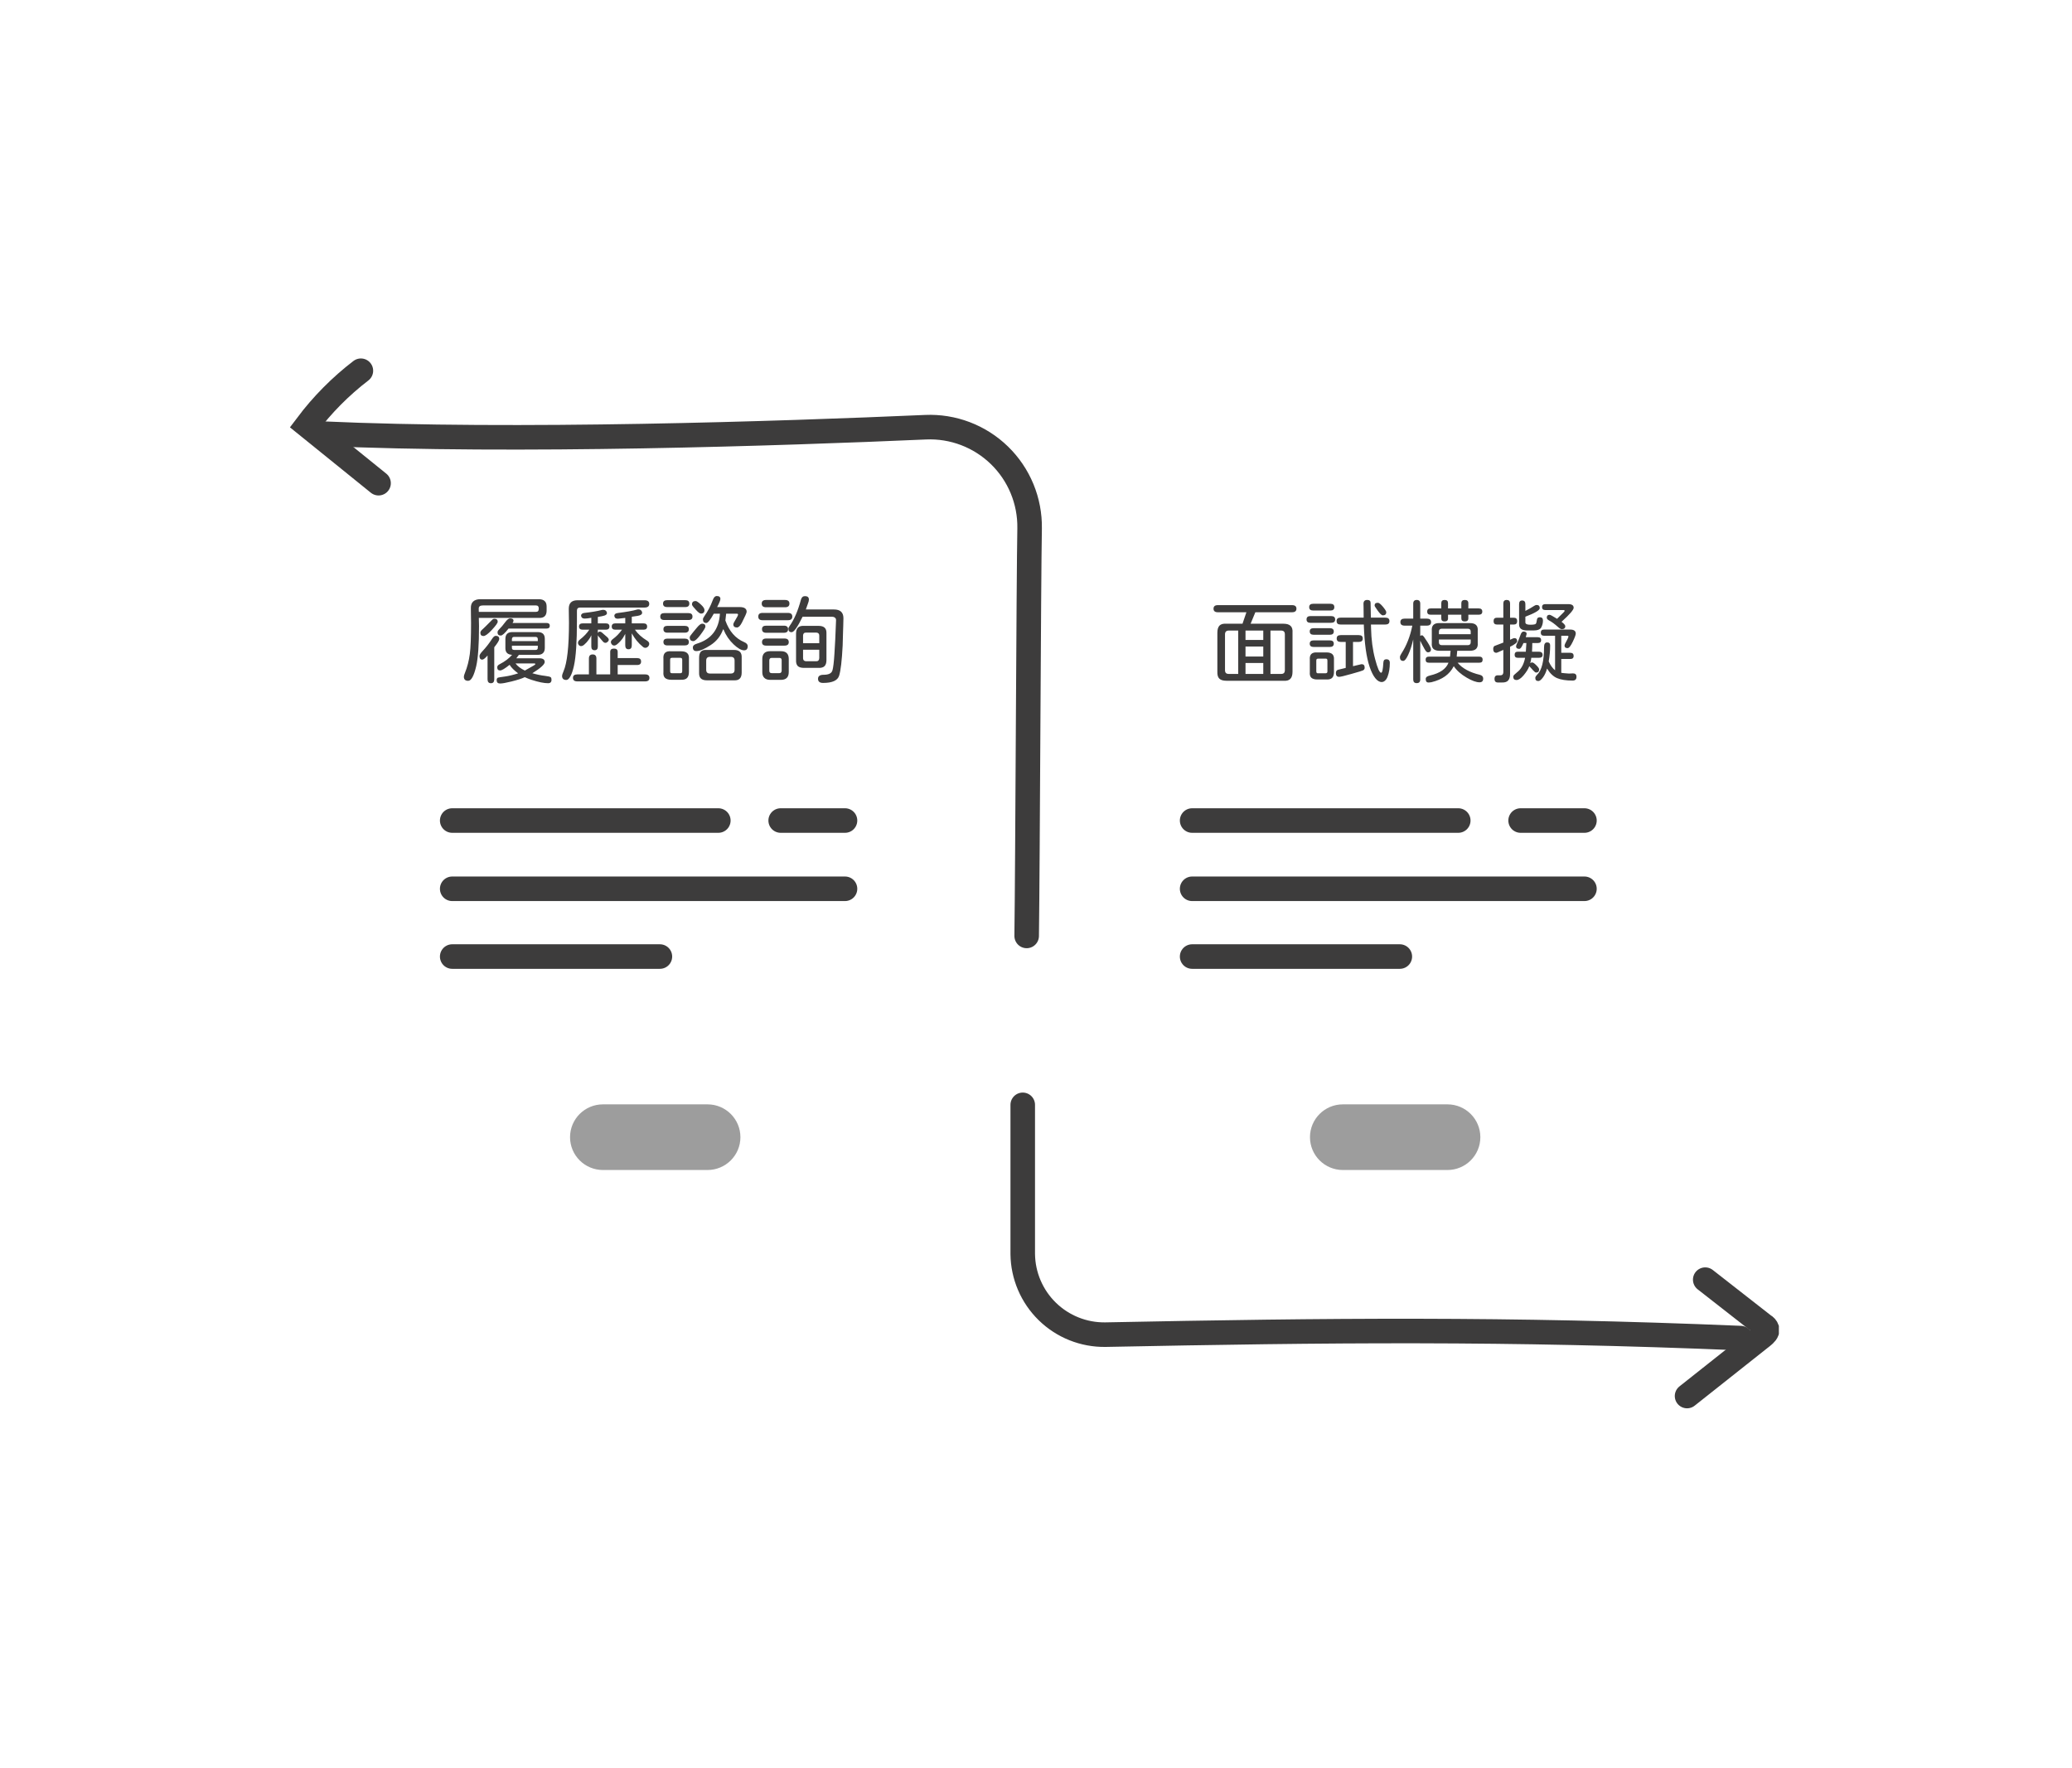 <svg width="422" height="360" viewBox="0 0 422 360" fill="none" xmlns="http://www.w3.org/2000/svg">
<g clip-path="url(#clip0_172_754)">
<path d="M97.522 125.835L97.561 127.476C97.561 131.265 97.372 133.986 96.994 135.64C96.525 137.645 95.978 138.647 95.353 138.647C94.768 138.647 94.475 138.368 94.475 137.808C94.475 137.638 94.546 137.384 94.689 137.046C95.171 135.861 95.503 134.578 95.686 133.198C95.855 131.883 95.939 129.787 95.939 126.909L95.9 123.843C95.887 123.244 96.044 122.795 96.369 122.495C96.708 122.183 97.196 122.026 97.834 122.026H109.709C110.256 122.026 110.66 122.15 110.92 122.397C111.193 122.632 111.33 123.009 111.33 123.53V124.331C111.33 125.399 110.79 125.9 109.709 125.835H97.522ZM97.502 124.116L97.522 124.604H109.162C109.357 124.604 109.501 124.552 109.592 124.448C109.683 124.344 109.729 124.162 109.729 123.901C109.729 123.498 109.54 123.296 109.162 123.296H98.342C97.782 123.296 97.502 123.504 97.502 123.921V124.116ZM111.33 126.87C111.76 126.87 111.975 127.059 111.975 127.437C111.975 127.814 111.76 128.003 111.33 128.003H103.576C102.834 128.953 102.307 129.429 101.994 129.429C101.551 129.429 101.33 129.207 101.33 128.765C101.33 128.582 101.441 128.381 101.662 128.159C102.066 127.756 102.469 127.28 102.873 126.733C103.264 126.2 103.602 125.933 103.889 125.933C104.357 125.933 104.592 126.095 104.592 126.421C104.592 126.499 104.527 126.649 104.396 126.87H111.33ZM100.686 126.011C101.141 126.011 101.369 126.213 101.369 126.616C101.369 126.864 100.972 127.417 100.178 128.276C99.397 129.11 98.83 129.526 98.478 129.526C98.049 129.526 97.834 129.299 97.834 128.843C97.834 128.621 98.01 128.368 98.361 128.081C98.557 127.912 99.169 127.306 100.197 126.265C100.354 126.095 100.516 126.011 100.686 126.011ZM112.17 137.925C112.274 138.016 112.326 138.185 112.326 138.433C112.326 138.901 112.092 139.136 111.623 139.136C110.803 139.136 109.683 138.908 108.264 138.452C107.73 138.27 107.268 138.088 106.877 137.905C106.317 138.179 105.412 138.472 104.162 138.784C103.068 139.058 102.3 139.194 101.857 139.194C101.389 139.194 101.154 138.966 101.154 138.511C101.154 138.263 101.239 138.094 101.408 138.003C101.499 137.964 101.981 137.886 102.854 137.769C103.622 137.664 104.514 137.45 105.529 137.124C104.722 136.538 104.143 135.959 103.791 135.386C102.84 136.154 102.196 136.538 101.857 136.538C101.467 136.538 101.271 136.323 101.271 135.894C101.271 135.633 101.434 135.425 101.76 135.269C102.84 134.709 103.687 134.071 104.299 133.354C103.4 133.315 102.945 132.879 102.932 132.046V130.132C102.932 129.194 103.394 128.726 104.318 128.726H109.533C110.484 128.726 110.959 129.181 110.959 130.093V131.948C110.959 132.417 110.835 132.769 110.588 133.003C110.354 133.237 110.002 133.354 109.533 133.354H105.686L105.158 134.058H109.846C110.575 134.058 110.939 134.312 110.939 134.819C110.939 135.301 110.1 136.063 108.42 137.104C109.383 137.378 110.23 137.554 110.959 137.632C111.623 137.71 112.027 137.808 112.17 137.925ZM100.959 129.487C101.441 129.487 101.682 129.702 101.682 130.132C101.682 130.405 101.343 130.965 100.666 131.812V138.335C100.666 138.869 100.438 139.136 99.982 139.136C99.527 139.136 99.299 138.869 99.299 138.335V133.491C98.817 134.051 98.459 134.331 98.225 134.331C97.847 134.331 97.658 134.084 97.658 133.589C97.658 133.368 97.853 133.049 98.244 132.632C98.973 131.864 99.637 131.011 100.236 130.073C100.497 129.683 100.738 129.487 100.959 129.487ZM104.26 130.562H109.533V130.171C109.533 129.871 109.383 129.715 109.084 129.702H104.729C104.559 129.702 104.442 129.741 104.377 129.819C104.312 129.884 104.273 130.002 104.26 130.171V130.562ZM104.26 131.909C104.26 132.065 104.292 132.176 104.357 132.241C104.436 132.306 104.559 132.345 104.729 132.358H109.084C109.383 132.358 109.533 132.209 109.533 131.909V131.499H104.26V131.909ZM108.654 135.562C108.902 135.431 109.025 135.321 109.025 135.229C109.025 135.151 108.967 135.112 108.85 135.112H105.002C105.38 135.646 106.011 136.128 106.896 136.558L108.654 135.562ZM117.502 126.519C117.502 130.737 117.3 133.758 116.896 135.581C116.688 136.532 116.447 137.248 116.174 137.729C115.913 138.224 115.633 138.472 115.334 138.472C114.761 138.472 114.475 138.192 114.475 137.632C114.475 137.476 114.572 137.17 114.768 136.714C115.51 134.995 115.881 131.701 115.881 126.831C115.881 126.193 115.874 125.711 115.861 125.386L115.842 123.96C115.842 122.814 116.434 122.241 117.619 122.241H131.271C131.91 122.241 132.229 122.489 132.229 122.983C132.229 123.478 131.91 123.726 131.271 123.726H118.146C117.717 123.726 117.502 123.94 117.502 124.37V126.519ZM128.01 132.222C127.567 132.222 127.346 131.955 127.346 131.421V129.097C127.137 129.487 126.975 129.767 126.857 129.937C126.506 130.431 126.122 130.848 125.705 131.187C125.484 131.369 125.275 131.46 125.08 131.46C124.885 131.46 124.722 131.375 124.592 131.206C124.475 131.063 124.416 130.92 124.416 130.776C124.416 130.555 124.54 130.353 124.787 130.171C125.113 129.937 125.445 129.65 125.783 129.312C126.122 128.96 126.421 128.602 126.682 128.237H125.334C124.839 128.237 124.592 128.022 124.592 127.593C124.592 127.163 124.839 126.948 125.334 126.948H127.346V125.835C126.721 125.913 126.258 125.965 125.959 125.991C125.49 126.043 125.217 125.887 125.139 125.522C125.1 125.34 125.139 125.19 125.256 125.073C125.373 124.943 125.562 124.865 125.822 124.839C127.567 124.618 128.85 124.39 129.67 124.155C129.787 124.116 129.904 124.097 130.021 124.097C130.334 124.097 130.562 124.227 130.705 124.487C130.757 124.591 130.783 124.696 130.783 124.8C130.783 125.034 130.607 125.21 130.256 125.327C130.074 125.392 129.715 125.457 129.182 125.522L128.674 125.601V126.948H131.057C131.551 126.948 131.799 127.163 131.799 127.593C131.799 128.022 131.551 128.237 131.057 128.237H129.318C129.891 129.071 130.712 129.813 131.779 130.464C132.079 130.646 132.229 130.861 132.229 131.108C132.229 131.239 132.196 131.362 132.131 131.479C132.053 131.623 131.949 131.733 131.818 131.812C131.701 131.89 131.577 131.929 131.447 131.929C131.252 131.929 131.076 131.857 130.92 131.714C130.021 130.985 129.273 130.073 128.674 128.979V131.421C128.674 131.955 128.452 132.222 128.01 132.222ZM121.76 128.237V128.901L121.818 128.804C121.91 128.687 122.02 128.628 122.15 128.628C122.307 128.628 122.45 128.687 122.58 128.804C122.71 128.908 122.906 129.077 123.166 129.312C123.465 129.572 123.609 129.696 123.596 129.683C123.856 129.904 123.986 130.106 123.986 130.288C123.986 130.431 123.915 130.568 123.771 130.698C123.628 130.841 123.472 130.913 123.303 130.913C123.107 130.913 122.925 130.809 122.756 130.601L122.385 130.171C122.124 129.884 121.955 129.683 121.877 129.565C121.812 129.487 121.773 129.422 121.76 129.37V131.675C121.76 132.17 121.538 132.417 121.096 132.417C120.653 132.417 120.432 132.17 120.432 131.675V129.37C120.288 129.709 120.113 130.008 119.904 130.269C119.657 130.633 119.351 130.972 118.986 131.284C118.765 131.479 118.55 131.577 118.342 131.577C118.12 131.577 117.951 131.479 117.834 131.284C117.756 131.167 117.717 131.043 117.717 130.913C117.717 130.679 117.847 130.457 118.107 130.249C118.915 129.624 119.553 128.953 120.021 128.237H118.674C118.179 128.237 117.932 128.022 117.932 127.593C117.932 127.163 118.179 126.948 118.674 126.948H120.432V125.815C119.833 125.92 119.383 125.972 119.084 125.972C118.68 125.972 118.439 125.809 118.361 125.483C118.322 125.314 118.361 125.171 118.479 125.054C118.596 124.924 118.785 124.845 119.045 124.819C120.438 124.663 121.597 124.468 122.521 124.233C122.6 124.207 122.717 124.194 122.873 124.194C123.186 124.194 123.407 124.318 123.537 124.565C123.589 124.67 123.615 124.774 123.615 124.878C123.615 125.086 123.439 125.249 123.088 125.366C122.788 125.457 122.346 125.549 121.76 125.64V126.948H123.381C123.876 126.948 124.123 127.163 124.123 127.593C124.123 128.022 123.876 128.237 123.381 128.237H121.76ZM131.389 137.339C131.975 137.339 132.268 137.58 132.268 138.062C132.268 138.53 131.975 138.765 131.389 138.765H117.58C116.994 138.765 116.701 138.524 116.701 138.042C116.701 137.573 116.994 137.339 117.58 137.339H119.943V134.097C119.943 133.55 120.197 133.276 120.705 133.276C121.213 133.276 121.467 133.55 121.467 134.097V137.339H124.279V132.749C124.279 132.306 124.533 132.085 125.041 132.085C125.549 132.085 125.803 132.306 125.803 132.749V134.019H129.787C130.308 134.019 130.568 134.253 130.568 134.722C130.568 135.19 130.308 135.425 129.787 135.425H125.803V137.339H131.389ZM151.545 130.757C152.04 130.965 152.287 131.239 152.287 131.577C152.287 132.15 152.04 132.437 151.545 132.437C150.985 132.437 150.275 132.033 149.416 131.226C148.518 130.379 147.827 129.364 147.346 128.179H147.268C146.786 129.52 145.946 130.581 144.748 131.362C143.485 132.183 142.515 132.593 141.838 132.593C141.356 132.593 141.115 132.345 141.115 131.851C141.115 131.499 141.382 131.245 141.916 131.089C144.872 130.19 146.441 128.153 146.623 124.976H145.373C144.683 126.239 144.175 126.87 143.85 126.87C143.394 126.87 143.166 126.623 143.166 126.128C143.166 125.972 143.264 125.757 143.459 125.483C144.175 124.468 144.742 123.387 145.158 122.241C145.262 121.942 145.38 121.727 145.51 121.597C145.653 121.453 145.816 121.382 145.998 121.382C146.48 121.382 146.721 121.584 146.721 121.987C146.721 122.235 146.499 122.782 146.057 123.628H150.646C151.597 123.628 152.072 123.947 152.072 124.585C152.072 124.793 151.753 125.522 151.115 126.772C150.764 127.45 150.425 127.788 150.1 127.788C149.605 127.788 149.357 127.573 149.357 127.144C149.357 126.987 149.514 126.662 149.826 126.167C150.152 125.646 150.314 125.314 150.314 125.171C150.314 125.041 150.23 124.976 150.061 124.976H147.893L147.736 126.362C148.505 128.537 149.774 130.002 151.545 130.757ZM135.881 123.628C135.321 123.628 135.041 123.394 135.041 122.925C135.041 122.456 135.321 122.222 135.881 122.222H139.572C140.119 122.222 140.393 122.456 140.393 122.925C140.393 123.394 140.119 123.628 139.572 123.628H135.881ZM141.74 124.194C141.285 123.7 141.037 123.4 140.998 123.296C140.959 123.218 140.939 123.146 140.939 123.081C140.939 122.625 141.187 122.397 141.682 122.397C141.877 122.397 142.235 122.638 142.756 123.12C143.238 123.563 143.479 123.934 143.479 124.233C143.479 124.715 143.238 124.956 142.756 124.956C142.535 124.956 142.196 124.702 141.74 124.194ZM135.295 126.265C134.748 126.265 134.475 126.03 134.475 125.562C134.475 125.093 134.748 124.858 135.295 124.858H140.217C140.764 124.858 141.037 125.093 141.037 125.562C141.037 126.03 140.764 126.265 140.217 126.265H135.295ZM142.619 129.331C141.994 130.151 141.525 130.562 141.213 130.562C140.718 130.562 140.471 130.301 140.471 129.78C140.471 129.637 140.692 129.305 141.135 128.784L141.896 127.866C142.365 127.293 142.73 127.007 142.99 127.007C143.446 127.007 143.674 127.209 143.674 127.612C143.674 127.821 143.322 128.394 142.619 129.331ZM139.475 127.456C140.021 127.456 140.295 127.684 140.295 128.14C140.295 128.608 140.021 128.843 139.475 128.843H135.92C135.386 128.843 135.119 128.608 135.119 128.14C135.119 127.684 135.386 127.456 135.92 127.456H139.475ZM139.475 130.054C140.021 130.054 140.295 130.288 140.295 130.757C140.295 131.213 140.021 131.44 139.475 131.44H135.92C135.386 131.44 135.119 131.206 135.119 130.737C135.119 130.282 135.386 130.054 135.92 130.054H139.475ZM149.475 132.358C150.035 132.358 150.445 132.489 150.705 132.749C150.965 132.996 151.083 133.4 151.057 133.96V136.968C151.057 137.528 150.926 137.938 150.666 138.198C150.419 138.459 150.021 138.576 149.475 138.55H143.986C143.413 138.55 142.997 138.42 142.736 138.159C142.476 137.912 142.359 137.515 142.385 136.968V133.96C142.385 133.374 142.508 132.951 142.756 132.69C143.016 132.43 143.426 132.319 143.986 132.358H149.475ZM138.693 132.632C139.279 132.632 139.702 132.756 139.963 133.003C140.236 133.25 140.354 133.654 140.314 134.214V136.831C140.314 137.404 140.184 137.821 139.924 138.081C139.663 138.341 139.253 138.459 138.693 138.433H136.721C136.135 138.433 135.705 138.302 135.432 138.042C135.171 137.795 135.067 137.391 135.119 136.831V134.214C135.015 133.055 135.549 132.528 136.721 132.632H138.693ZM149.611 134.526C149.611 134.019 149.357 133.765 148.85 133.765H144.592C144.084 133.765 143.83 134.019 143.83 134.526V136.401C143.83 136.909 144.084 137.163 144.592 137.163H148.85C149.357 137.163 149.611 136.909 149.611 136.401V134.526ZM138.947 134.39C138.947 134.22 138.915 134.11 138.85 134.058C138.785 133.993 138.667 133.96 138.498 133.96H136.916C136.747 133.96 136.63 133.993 136.564 134.058C136.512 134.11 136.486 134.22 136.486 134.39V136.655C136.486 136.825 136.512 136.942 136.564 137.007C136.63 137.072 136.747 137.104 136.916 137.104H138.498C138.667 137.104 138.785 137.072 138.85 137.007C138.915 136.942 138.947 136.825 138.947 136.655V134.39ZM169.846 124.116C171.135 124.116 171.779 124.709 171.779 125.894C171.779 126.258 171.766 126.805 171.74 127.534C171.714 128.029 171.701 128.407 171.701 128.667C171.675 129.865 171.649 130.789 171.623 131.44C171.467 134.526 171.226 136.584 170.9 137.612C170.588 138.589 169.501 139.077 167.639 139.077C166.949 139.077 166.604 138.797 166.604 138.237C166.604 137.69 166.988 137.417 167.756 137.417C168.251 137.417 168.648 137.345 168.947 137.202C169.26 137.059 169.462 136.818 169.553 136.479C169.709 135.933 169.839 134.839 169.943 133.198C170.061 131.545 170.171 129.259 170.275 126.343C170.288 126.095 170.217 125.913 170.061 125.796C169.917 125.666 169.709 125.601 169.436 125.601H163.459C162.443 127.697 161.701 128.745 161.232 128.745C160.79 128.745 160.568 128.504 160.568 128.022C160.568 127.944 160.594 127.86 160.646 127.769C160.699 127.664 160.764 127.554 160.842 127.437C161.753 126.16 162.515 124.39 163.127 122.124C163.257 121.642 163.531 121.401 163.947 121.401C164.481 121.401 164.748 121.636 164.748 122.104C164.748 122.326 164.676 122.612 164.533 122.964L164.123 124.116H169.846ZM156.018 123.667C155.432 123.667 155.139 123.42 155.139 122.925C155.139 122.43 155.432 122.183 156.018 122.183H159.885C160.484 122.183 160.783 122.43 160.783 122.925C160.783 123.42 160.484 123.667 159.885 123.667H156.018ZM155.295 126.304C154.722 126.304 154.436 126.056 154.436 125.562C154.436 125.067 154.722 124.819 155.295 124.819H160.471C161.07 124.819 161.369 125.067 161.369 125.562C161.369 126.056 161.07 126.304 160.471 126.304H155.295ZM159.65 127.417C160.223 127.417 160.51 127.658 160.51 128.14C160.51 128.621 160.223 128.862 159.65 128.862H156.037C155.477 128.862 155.197 128.615 155.197 128.12C155.197 127.651 155.477 127.417 156.037 127.417H159.65ZM168.322 134.409C168.322 134.982 168.192 135.399 167.932 135.659C167.671 135.92 167.261 136.037 166.701 136.011H163.732C163.16 136.011 162.743 135.887 162.482 135.64C162.222 135.379 162.105 134.969 162.131 134.409V129.058C162.131 128.485 162.261 128.068 162.521 127.808C162.782 127.547 163.186 127.43 163.732 127.456H166.701C167.287 127.456 167.71 127.586 167.971 127.847C168.231 128.094 168.348 128.498 168.322 129.058V134.409ZM163.557 130.991H166.857V129.429C166.857 129.051 166.656 128.849 166.252 128.823H164.162C163.771 128.823 163.57 129.025 163.557 129.429V130.991ZM159.787 130.034C160.36 130.034 160.646 130.282 160.646 130.776C160.646 131.245 160.36 131.479 159.787 131.479H156.037C155.477 131.479 155.197 131.245 155.197 130.776C155.197 130.282 155.477 130.034 156.037 130.034H159.787ZM166.252 134.663C166.63 134.663 166.831 134.455 166.857 134.038V132.319H163.557V134.038C163.557 134.429 163.758 134.637 164.162 134.663H166.252ZM159.045 132.612C160.113 132.612 160.646 133.14 160.646 134.194V136.851C160.646 137.918 160.113 138.452 159.045 138.452H156.857C156.337 138.452 155.939 138.315 155.666 138.042C155.393 137.782 155.256 137.397 155.256 136.89V134.194C155.256 133.14 155.79 132.612 156.857 132.612H159.045ZM159.201 134.448C159.201 134.136 159.045 133.979 158.732 133.979H157.17C156.87 133.979 156.708 134.136 156.682 134.448V136.597C156.682 136.922 156.844 137.085 157.17 137.085H158.732C159.019 137.085 159.175 136.922 159.201 136.597V134.448Z" fill="#3D3C3C"/>
<path d="M92.1 167.1H146.3" stroke="#3D3C3C" stroke-width="5" stroke-linecap="round"/>
<path d="M159 167.1H172.1" stroke="#3D3C3C" stroke-width="5" stroke-linecap="round"/>
<path d="M92.1 181H172.1" stroke="#3D3C3C" stroke-width="5" stroke-linecap="round"/>
<path d="M92.1 194.8H134.4" stroke="#3D3C3C" stroke-width="5" stroke-linecap="round"/>
<path opacity="0.5" d="M144.1 224.9H122.8C119.099 224.9 116.1 227.893 116.1 231.585C116.1 235.277 119.099 238.27 122.8 238.27H144.1C147.8 238.27 150.8 235.277 150.8 231.585C150.8 227.893 147.8 224.9 144.1 224.9Z" fill="#3D3C3C"/>
<path d="M255.674 124.683L254.709 127.021H261.407C262.075 127.021 262.558 127.169 262.854 127.466C263.164 127.75 263.294 128.214 263.244 128.857V136.799C263.244 137.467 263.096 137.949 262.799 138.246C262.514 138.555 262.05 138.685 261.407 138.636H249.773C249.118 138.636 248.642 138.493 248.345 138.209C248.048 137.924 247.912 137.454 247.937 136.799V128.857C247.937 128.202 248.079 127.719 248.363 127.41C248.66 127.101 249.13 126.971 249.773 127.021H253.058L253.855 124.683H248.029C247.448 124.683 247.157 124.441 247.157 123.959C247.157 123.477 247.448 123.235 248.029 123.235H263.151C263.745 123.235 264.042 123.477 264.042 123.959C264.042 124.441 263.745 124.683 263.151 124.683H255.674ZM252.186 128.412H250.274C250.002 128.412 249.804 128.48 249.681 128.616C249.557 128.74 249.495 128.932 249.495 129.191V136.465C249.495 136.737 249.557 136.935 249.681 137.059C249.804 137.182 250.002 137.244 250.274 137.244H252.186V128.412ZM257.288 128.412H253.67V130.323H257.288V128.412ZM258.754 137.244H260.925C261.185 137.244 261.376 137.182 261.5 137.059C261.624 136.923 261.686 136.725 261.686 136.465V129.173C261.686 128.666 261.432 128.412 260.925 128.412H258.754V137.244ZM257.288 133.7V131.659H253.67V133.7H257.288ZM257.288 137.244V135.018H253.67V137.244H257.288ZM282.355 134.257C282.826 134.257 283.061 134.504 283.061 134.999C283.061 136.063 282.912 136.984 282.615 137.764C282.479 138.135 282.306 138.413 282.096 138.599C281.885 138.797 281.657 138.896 281.409 138.896C280.951 138.896 280.512 138.63 280.092 138.098C279.671 137.578 279.288 136.805 278.941 135.778C278.286 133.824 277.896 131.041 277.772 127.429V127.188H273.078C272.781 127.188 272.565 127.132 272.429 127.021C272.293 126.897 272.225 126.711 272.225 126.464C272.225 126.229 272.293 126.056 272.429 125.944C272.565 125.833 272.781 125.777 273.078 125.777H277.735L277.717 123.755C277.704 123.52 277.698 123.254 277.698 122.957C277.698 122.438 277.952 122.178 278.459 122.178C278.917 122.178 279.146 122.369 279.146 122.753L279.201 125.777H282.096C282.405 125.777 282.628 125.833 282.764 125.944C282.912 126.056 282.986 126.235 282.986 126.482C282.986 126.73 282.912 126.909 282.764 127.021C282.628 127.132 282.405 127.188 282.096 127.188H279.22C279.232 127.398 279.238 127.639 279.238 127.911C279.288 130.237 279.566 132.346 280.073 134.238C280.556 136.081 280.964 137.003 281.298 137.003C281.521 137.003 281.669 136.323 281.743 134.962C281.756 134.715 281.811 134.535 281.91 134.424C282.009 134.312 282.158 134.257 282.355 134.257ZM281.632 125.313C281.397 125.313 281.05 124.992 280.593 124.349C280.172 123.755 279.962 123.421 279.962 123.347C279.962 123.136 280.011 122.988 280.11 122.901C280.222 122.802 280.395 122.753 280.63 122.753C280.865 122.753 281.205 123.019 281.65 123.551C282.108 124.107 282.337 124.479 282.337 124.664C282.337 125.097 282.102 125.313 281.632 125.313ZM267.456 124.33C266.912 124.33 266.64 124.101 266.64 123.644C266.64 123.186 266.912 122.957 267.456 122.957H270.963C271.495 122.957 271.761 123.186 271.761 123.644C271.761 124.101 271.495 124.33 270.963 124.33H267.456ZM271.093 125.462C271.649 125.462 271.928 125.691 271.928 126.148C271.928 126.606 271.649 126.835 271.093 126.835H266.899C266.368 126.835 266.102 126.606 266.102 126.148C266.102 125.691 266.368 125.462 266.899 125.462H271.093ZM267.53 129.266C267.011 129.266 266.751 129.037 266.751 128.579C266.751 128.146 267.011 127.93 267.53 127.93H270.87C271.118 127.93 271.309 127.985 271.445 128.097C271.581 128.208 271.649 128.369 271.649 128.579C271.649 129.037 271.39 129.266 270.87 129.266H267.53ZM277.29 135.259C277.513 135.259 277.674 135.314 277.772 135.426C277.884 135.537 277.939 135.723 277.939 135.982C277.939 136.217 277.828 136.397 277.605 136.521C277.482 136.595 276.69 136.836 275.23 137.244C273.845 137.64 273.016 137.838 272.744 137.838C272.299 137.838 272.076 137.584 272.076 137.077C272.076 136.694 272.231 136.465 272.54 136.391L274.08 136.02V130.731H273.078C272.521 130.731 272.243 130.503 272.243 130.045C272.243 129.798 272.311 129.618 272.447 129.507C272.583 129.396 272.794 129.34 273.078 129.34H276.715C276.999 129.34 277.21 129.396 277.346 129.507C277.482 129.618 277.55 129.798 277.55 130.045C277.55 130.503 277.271 130.731 276.715 130.731H275.564V135.667L277.29 135.259ZM267.53 131.752C267.011 131.752 266.751 131.529 266.751 131.084C266.751 130.639 267.011 130.416 267.53 130.416H270.87C271.39 130.416 271.649 130.645 271.649 131.103C271.649 131.313 271.581 131.474 271.445 131.585C271.309 131.696 271.118 131.752 270.87 131.752H267.53ZM270.146 132.865C270.703 132.865 271.105 132.983 271.353 133.218C271.612 133.453 271.724 133.836 271.687 134.368V136.854C271.687 137.399 271.563 137.795 271.315 138.042C271.068 138.289 270.678 138.401 270.146 138.376H268.291C267.734 138.376 267.326 138.252 267.066 138.005C266.819 137.77 266.72 137.386 266.77 136.854V134.368C266.671 133.292 267.178 132.791 268.291 132.865H270.146ZM269.924 137.114C270.085 137.114 270.196 137.083 270.258 137.021C270.332 136.96 270.363 136.848 270.351 136.688V134.535C270.351 134.374 270.32 134.263 270.258 134.201C270.196 134.139 270.085 134.115 269.924 134.127H268.514C268.353 134.127 268.242 134.158 268.18 134.22C268.118 134.269 268.087 134.374 268.087 134.535V136.688C268.087 136.848 268.118 136.966 268.18 137.04C268.242 137.102 268.353 137.127 268.514 137.114H269.924ZM290.835 132.847C290.724 132.847 290.606 132.791 290.482 132.68C290.371 132.568 290.235 132.364 290.074 132.067L289.555 131.103L289.258 130.472V138.376C289.258 138.871 289.017 139.118 288.534 139.118C288.064 139.118 287.829 138.871 287.829 138.376V130.212C287.52 131.523 287.174 132.581 286.79 133.385C286.419 134.189 286.085 134.591 285.788 134.591C285.343 134.591 285.12 134.337 285.12 133.83C285.12 133.657 285.213 133.422 285.398 133.125C286.462 131.492 287.211 129.587 287.644 127.41H286.085C285.504 127.41 285.213 127.169 285.213 126.687C285.213 126.216 285.504 125.981 286.085 125.981H287.829V122.938C287.829 122.431 288.07 122.178 288.553 122.178C289.023 122.178 289.258 122.431 289.258 122.938V125.981H290.594C291.175 125.981 291.466 126.216 291.466 126.687C291.466 127.169 291.175 127.41 290.594 127.41H289.258V129.507C289.357 129.42 289.48 129.377 289.629 129.377C289.728 129.377 289.858 129.482 290.019 129.692C290.179 129.903 290.402 130.237 290.687 130.694C291.194 131.486 291.447 132.006 291.447 132.253C291.447 132.438 291.392 132.587 291.28 132.698C291.169 132.797 291.021 132.847 290.835 132.847ZM291.373 125.184C290.903 125.184 290.668 124.973 290.668 124.553C290.668 124.12 290.903 123.903 291.373 123.903H293.544V122.827C293.544 122.394 293.773 122.178 294.23 122.178C294.688 122.178 294.917 122.394 294.917 122.827V123.903H297.626V122.846C297.626 122.4 297.867 122.178 298.35 122.178C298.82 122.178 299.055 122.4 299.055 122.846V123.903H301.17C301.652 123.903 301.894 124.12 301.894 124.553C301.894 124.973 301.652 125.184 301.17 125.184H299.055V125.926C299.055 126.346 298.813 126.557 298.331 126.557C297.861 126.557 297.626 126.346 297.626 125.926V125.184H294.917V125.944C294.917 126.353 294.682 126.557 294.212 126.557C293.767 126.557 293.544 126.353 293.544 125.944V125.184H291.373ZM301.411 137.43C301.856 137.541 302.079 137.795 302.079 138.19C302.079 138.698 301.832 138.951 301.337 138.951C300.669 138.951 299.797 138.636 298.721 138.005C297.57 137.337 296.692 136.558 296.086 135.667C295.653 136.508 295.065 137.195 294.323 137.727C293.581 138.258 292.647 138.66 291.521 138.933L291.058 138.988C290.6 139.038 290.371 138.803 290.371 138.283C290.371 138.11 290.439 137.962 290.575 137.838C290.724 137.727 290.952 137.634 291.262 137.56C292.264 137.325 293.08 136.991 293.711 136.558C294.342 136.112 294.775 135.58 295.01 134.962H291.058C290.81 134.962 290.631 134.912 290.52 134.813C290.408 134.702 290.353 134.541 290.353 134.331C290.353 133.923 290.588 133.719 291.058 133.719H295.325L295.437 132.531H293.21C292.629 132.531 292.202 132.401 291.93 132.142C291.67 131.882 291.565 131.48 291.614 130.936V128.486C291.515 127.385 292.047 126.854 293.21 126.891H299.352C299.945 126.891 300.372 127.021 300.632 127.28C300.904 127.54 301.015 127.942 300.966 128.486V130.936C301.015 131.48 300.904 131.882 300.632 132.142C300.372 132.401 299.945 132.531 299.352 132.531H296.791L296.68 133.719H301.263C301.733 133.719 301.968 133.923 301.968 134.331C301.968 134.541 301.912 134.702 301.801 134.813C301.689 134.912 301.51 134.962 301.263 134.962H296.865C297.83 136.112 299.345 136.935 301.411 137.43ZM293.062 129.154H299.537V128.598C299.537 128.424 299.488 128.288 299.389 128.189C299.29 128.09 299.154 128.041 298.98 128.041H293.618C293.445 128.041 293.309 128.09 293.21 128.189C293.111 128.288 293.062 128.424 293.062 128.598V129.154ZM293.062 130.824C293.062 130.997 293.111 131.133 293.21 131.232C293.309 131.331 293.445 131.381 293.618 131.381H298.98C299.154 131.381 299.29 131.331 299.389 131.232C299.488 131.133 299.537 130.997 299.537 130.824V130.23H293.062V130.824ZM305.066 138.988C304.609 138.988 304.38 138.741 304.38 138.246C304.38 137.764 304.609 137.522 305.066 137.522H305.623C305.969 137.522 306.155 137.325 306.18 136.929V132.346L305.809 132.513C305.734 132.55 305.555 132.63 305.271 132.754C304.998 132.878 304.831 132.939 304.77 132.939C304.337 132.939 304.12 132.68 304.12 132.16C304.12 131.913 304.194 131.715 304.343 131.566L306.18 130.861V127.188H304.881C304.423 127.188 304.194 126.952 304.194 126.482C304.194 126.025 304.423 125.796 304.881 125.796H306.18V122.901C306.18 122.419 306.409 122.178 306.866 122.178C307.324 122.178 307.553 122.419 307.553 122.901V125.796H308.313C308.771 125.796 309 126.025 309 126.482C309 126.952 308.771 127.188 308.313 127.188H307.553V130.286C307.998 130.063 308.295 129.952 308.443 129.952C308.814 129.952 309 130.156 309 130.564C309 130.861 308.518 131.245 307.553 131.715V137.244C307.553 137.863 307.417 138.314 307.145 138.599C306.885 138.883 306.458 139.013 305.864 138.988H305.066ZM311.022 128.394C309.934 128.394 309.39 127.985 309.39 127.169V123.031C309.39 122.536 309.6 122.289 310.021 122.289C310.453 122.289 310.67 122.536 310.67 123.031V124.404C311.363 124.058 311.95 123.724 312.433 123.402C312.643 123.266 312.81 123.198 312.934 123.198C313.379 123.198 313.602 123.415 313.602 123.848C313.602 124.268 312.624 124.85 310.67 125.592V126.742C310.67 127.064 310.992 127.225 311.635 127.225C312.29 127.225 312.674 127.163 312.785 127.039C312.884 126.94 312.965 126.656 313.026 126.186C313.063 125.864 313.261 125.703 313.62 125.703C314.041 125.703 314.251 125.926 314.251 126.371C314.251 126.878 314.133 127.348 313.898 127.781C313.676 128.189 313.144 128.394 312.303 128.394H311.022ZM318.073 128.134C317.9 128.134 317.634 127.973 317.275 127.651C316.632 127.07 316.038 126.637 315.494 126.353C315.185 126.192 315.03 126 315.03 125.777C315.03 125.394 315.222 125.202 315.605 125.202C315.754 125.202 316.261 125.474 317.127 126.019L318.37 124.794C318.568 124.608 318.667 124.479 318.667 124.404C318.667 124.293 318.593 124.237 318.444 124.237H314.752C314.294 124.237 314.065 124.033 314.065 123.625C314.065 123.229 314.294 123.031 314.752 123.031H319.409C320.139 123.031 320.504 123.279 320.504 123.773C320.504 124.182 319.712 125.103 318.129 126.538L318.036 126.631C318.543 127.014 318.797 127.311 318.797 127.521C318.797 127.93 318.556 128.134 318.073 128.134ZM313.323 138.691C312.903 138.691 312.692 138.481 312.692 138.061C312.692 137.875 312.816 137.659 313.063 137.411C314.004 136.508 314.474 134.634 314.474 131.789C314.474 131.146 314.684 130.824 315.104 130.824C315.513 130.824 315.717 131.028 315.717 131.437C315.717 132.488 315.618 133.57 315.42 134.684C315.754 135.463 316.187 136.069 316.719 136.502V129.47H314.492C314.035 129.47 313.806 129.259 313.806 128.839C313.806 128.418 314.035 128.208 314.492 128.208H319.78C320.547 128.208 320.931 128.48 320.931 129.024C320.931 129.284 320.733 129.828 320.337 130.657C319.916 131.548 319.558 131.993 319.261 131.993C318.853 131.993 318.648 131.82 318.648 131.474C318.648 131.313 318.815 130.936 319.149 130.342C319.248 130.169 319.316 130.02 319.354 129.896C319.403 129.773 319.434 129.692 319.446 129.655C319.446 129.532 319.372 129.47 319.224 129.47H317.98V132.939H319.817C320.275 132.939 320.504 133.156 320.504 133.589C320.504 133.997 320.275 134.201 319.817 134.201H317.98V137.021C318.253 137.046 318.463 137.071 318.611 137.096C319.032 137.145 319.347 137.17 319.558 137.17L319.966 137.151C320.052 137.139 320.182 137.133 320.355 137.133C320.603 137.133 320.782 137.188 320.894 137.3C321.017 137.411 321.079 137.59 321.079 137.838C321.079 138.345 320.819 138.599 320.3 138.599C318.964 138.599 317.906 138.432 317.127 138.098C316.36 137.776 315.68 137.127 315.086 136.149C314.888 136.867 314.616 137.461 314.27 137.931C313.898 138.438 313.583 138.691 313.323 138.691ZM308.87 138.487C308.425 138.487 308.202 138.258 308.202 137.801C308.202 137.689 308.264 137.566 308.388 137.43C308.524 137.294 308.722 137.12 308.981 136.91C309.81 136.279 310.354 135.296 310.614 133.96H309.13C308.697 133.96 308.48 133.756 308.48 133.348C308.48 132.927 308.697 132.717 309.13 132.717H310.763C310.812 132.123 310.849 131.535 310.874 130.954H310.28C310.107 131.362 309.952 131.665 309.816 131.863C309.68 132.049 309.55 132.142 309.427 132.142C309.216 132.142 309.056 132.098 308.944 132.012C308.833 131.925 308.777 131.801 308.777 131.641C308.777 131.48 308.876 131.201 309.074 130.806C309.235 130.472 309.421 130.008 309.631 129.414C309.804 128.882 310.021 128.616 310.28 128.616C310.713 128.616 310.93 128.777 310.93 129.099L310.744 129.767H313.193C313.651 129.767 313.88 129.965 313.88 130.36C313.88 130.756 313.651 130.954 313.193 130.954H312.08C312.08 131.35 312.074 131.641 312.062 131.826L312.024 132.717H313.416C313.923 132.717 314.177 132.933 314.177 133.366C314.177 133.762 313.929 133.96 313.435 133.96H311.876C311.839 134.356 311.765 134.715 311.653 135.036C311.777 134.95 311.913 134.906 312.062 134.906C312.235 134.906 312.507 135.092 312.878 135.463C313.274 135.846 313.472 136.131 313.472 136.316C313.472 136.749 313.261 136.966 312.841 136.966C312.717 136.966 312.519 136.817 312.247 136.521L311.969 136.205C311.833 136.044 311.746 135.951 311.709 135.927C311.585 135.815 311.505 135.729 311.468 135.667C311.27 136.224 310.88 136.848 310.299 137.541C309.755 138.172 309.278 138.487 308.87 138.487Z" fill="#3D3C3C"/>
<path d="M242.8 167.1H297" stroke="#3D3C3C" stroke-width="5" stroke-linecap="round"/>
<path d="M309.7 167.1H322.7" stroke="#3D3C3C" stroke-width="5" stroke-linecap="round"/>
<path d="M242.8 181H322.7" stroke="#3D3C3C" stroke-width="5" stroke-linecap="round"/>
<path d="M242.8 194.8H285.1" stroke="#3D3C3C" stroke-width="5" stroke-linecap="round"/>
<path opacity="0.5" d="M294.8 224.9H273.5C269.799 224.9 266.8 227.893 266.8 231.585C266.8 235.277 269.799 238.27 273.5 238.27H294.8C298.5 238.27 301.5 235.277 301.5 231.585C301.5 227.893 298.5 224.9 294.8 224.9Z" fill="#3D3C3C"/>
<path d="M208.3 225V255.4C208.326 257.58 208.781 259.733 209.64 261.738C210.498 263.742 211.743 265.557 213.303 267.08C214.863 268.603 216.708 269.803 218.732 270.613C220.756 271.423 222.92 271.826 225.1 271.8C270.5 270.9 306.6 270.5 354.5 272.5" stroke="#3D3C3C" stroke-width="5" stroke-linecap="round"/>
<path d="M65.5 88.3C105 90.1 158.9 88.3 188.5 87C191.266 86.877 194.028 87.321 196.616 88.305C199.204 89.289 201.564 90.792 203.549 92.721C205.535 94.651 207.105 96.966 208.163 99.525C209.221 102.084 209.744 104.832 209.7 107.6C209.5 117.6 209.3 176.3 209.1 190.6" stroke="#3D3C3C" stroke-width="5" stroke-linecap="round"/>
<path d="M347.3 260.6L359.2 269.9C359.529 270.064 359.781 270.352 359.9 270.7C360 271.2 359.5 271.7 359 272.1L343.6 284.3" stroke="#3D3C3C" stroke-width="5" stroke-linecap="round"/>
<path d="M73.5 75.5C69.348 78.685 65.647 82.419 62.5 86.6L77.1 98.4" stroke="#3D3C3C" stroke-width="5" stroke-linecap="round"/>
</g>
<defs>
<clipPath id="clip0_172_754">
<rect width="303.3" height="213.8" fill="white" transform="translate(59 73)"/>
</clipPath>
</defs>
</svg>
